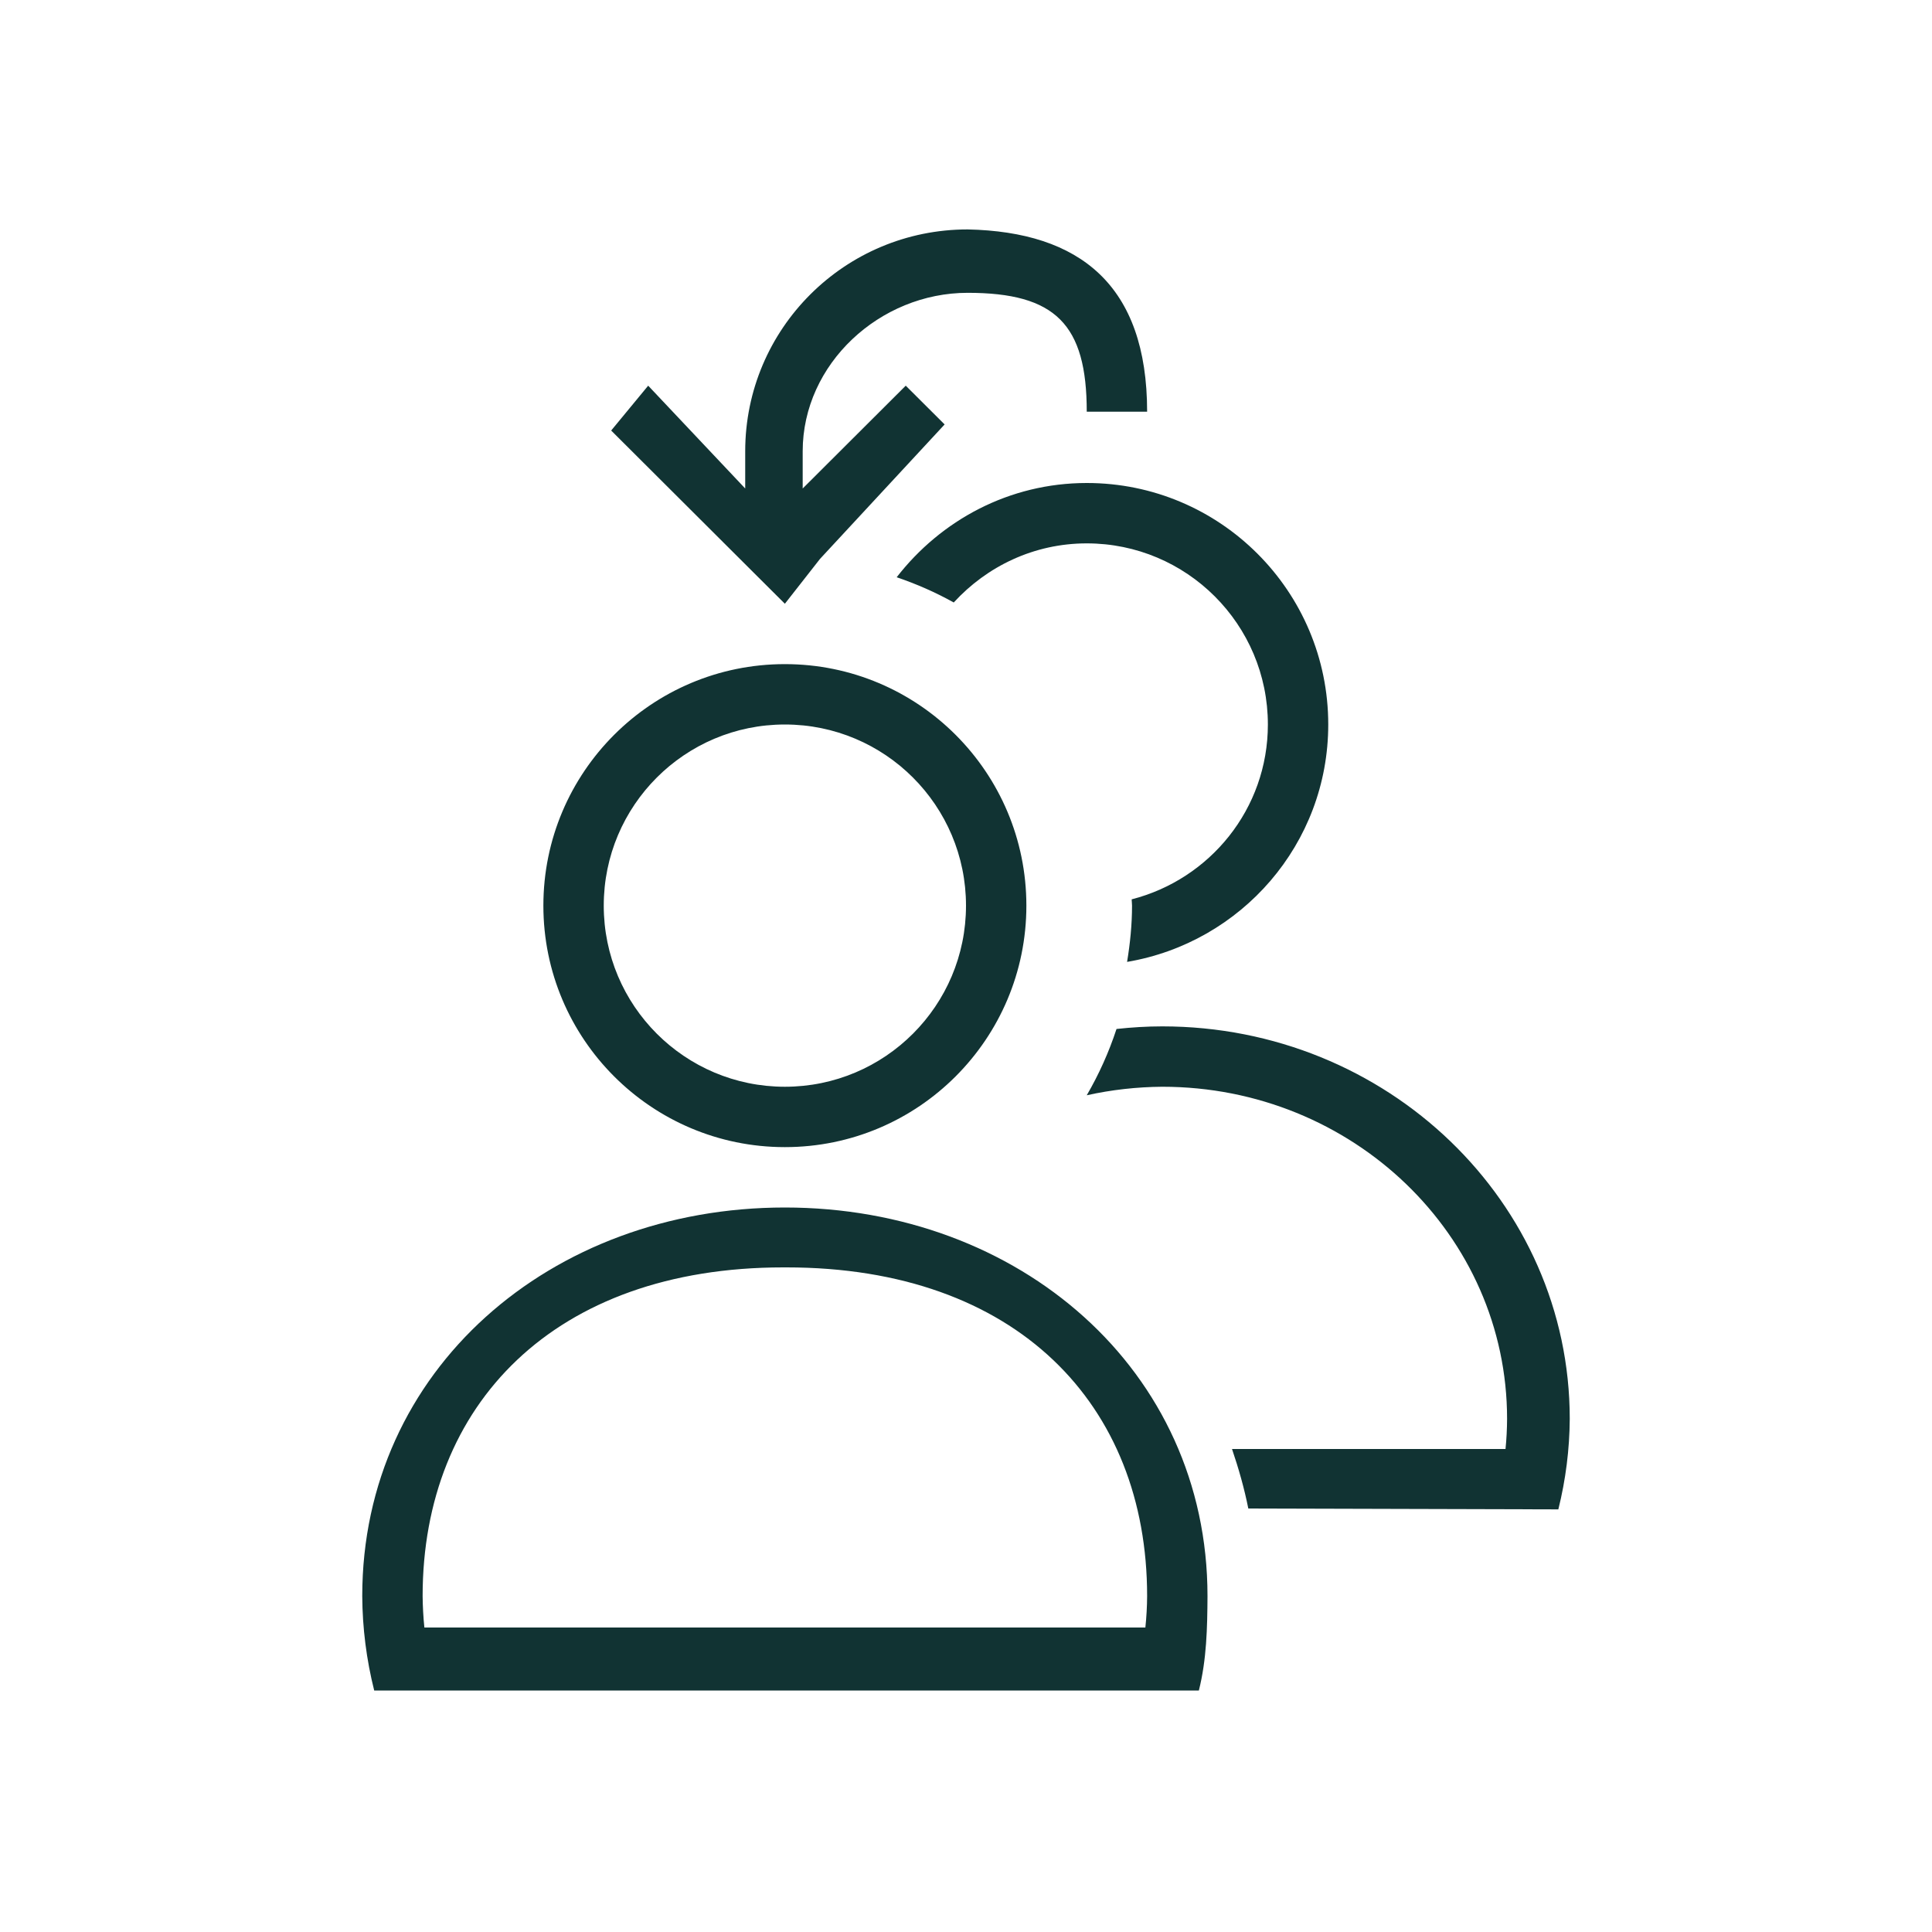<svg xmlns="http://www.w3.org/2000/svg" viewBox="0 0 32 32">
  <defs
     id="defs3051">
    <style
       type="text/css"
       id="current-color-scheme">
      .ColorScheme-Text {
        color:#113333;
      }
      </style>
  </defs>
  <path
     style="fill:currentColor;fill-opacity:1;stroke:none" 
     id="path1011"
     d="m 18,8 c -1.286,0 -2.417,0.618 -3.148,1.561 0.329,0.112 0.646,0.251 0.945,0.418 C 16.345,9.381 17.125,9 18,9 c 1.657,0 3,1.343 3,3 0,1.399 -0.961,2.564 -2.256,2.896 6.21e-4,0.035 0.006,0.069 0.006,0.104 0,0.318 -0.032,0.628 -0.082,0.932 C 20.558,15.612 22,13.98 22,12 22,9.791 20.209,8 18,8 Z M 13,20 C 9.119,20 6,22.69 6,26.436 6.003,26.963 6.069,27.487 6.198,28 H 7.31 18.972 19.857 C 19.986,27.487 19.997,26.963 20,26.436 20,22.69 16.881,20 13,20 Z m 0.027,0.992 c 3.814,0 5.973,2.274 5.973,5.444 -0.001,0.174 -0.011,0.348 -0.029,0.521 H 7.029 c -0.018,-0.173 -0.027,-0.347 -0.029,-0.521 0,-3.17 2.18,-5.444 5.973,-5.444 z m 6.224,-3.992 c -0.257,0 -0.509,0.016 -0.758,0.043 -0.126,0.384 -0.291,0.751 -0.493,1.098 0.41,-0.091 0.83,-0.138 1.251,-0.141 3.154,1e-6 5.711,2.462 5.711,5.5 -9e-4,0.167 -0.009,0.334 -0.026,0.5 h -4.53 c 0.109,0.321 0.203,0.649 0.27,0.986 l 5.135,0.014 C 25.933,24.509 25.997,24.005 26,23.5 26,19.91 22.978,17 19.251,17 Z M 13,11 c -2.209,0 -4,1.791 -4,4 0,2.209 1.791,4 4,4 2.209,1e-6 4,-1.791 4,-4 0,-2.209 -1.791,-4 -4,-4 z m 0,1 c 1.657,0 3,1.343 3,3 0,1.657 -1.343,3 -3,3 -1.657,1e-6 -3,-1.343 -3,-3 0,-1.657 1.343,-3 3,-3 z m 3.027,-8.2 c -2.035,0 -3.684,1.645 -3.684,3.675 V 8.091 L 10.736,6.388 10.123,7.131 12.356,9.358 13,10 13.582,9.257 15.646,7.03 15.002,6.388 13.295,8.091 V 7.475 c 0,-1.45 1.279,-2.625 2.732,-2.625 1.453,0 1.973,0.519 1.973,1.969 h 1 C 19,4.719 17.883,3.839 16.027,3.8 Z"
     class="ColorScheme-Text"
     />
</svg>
